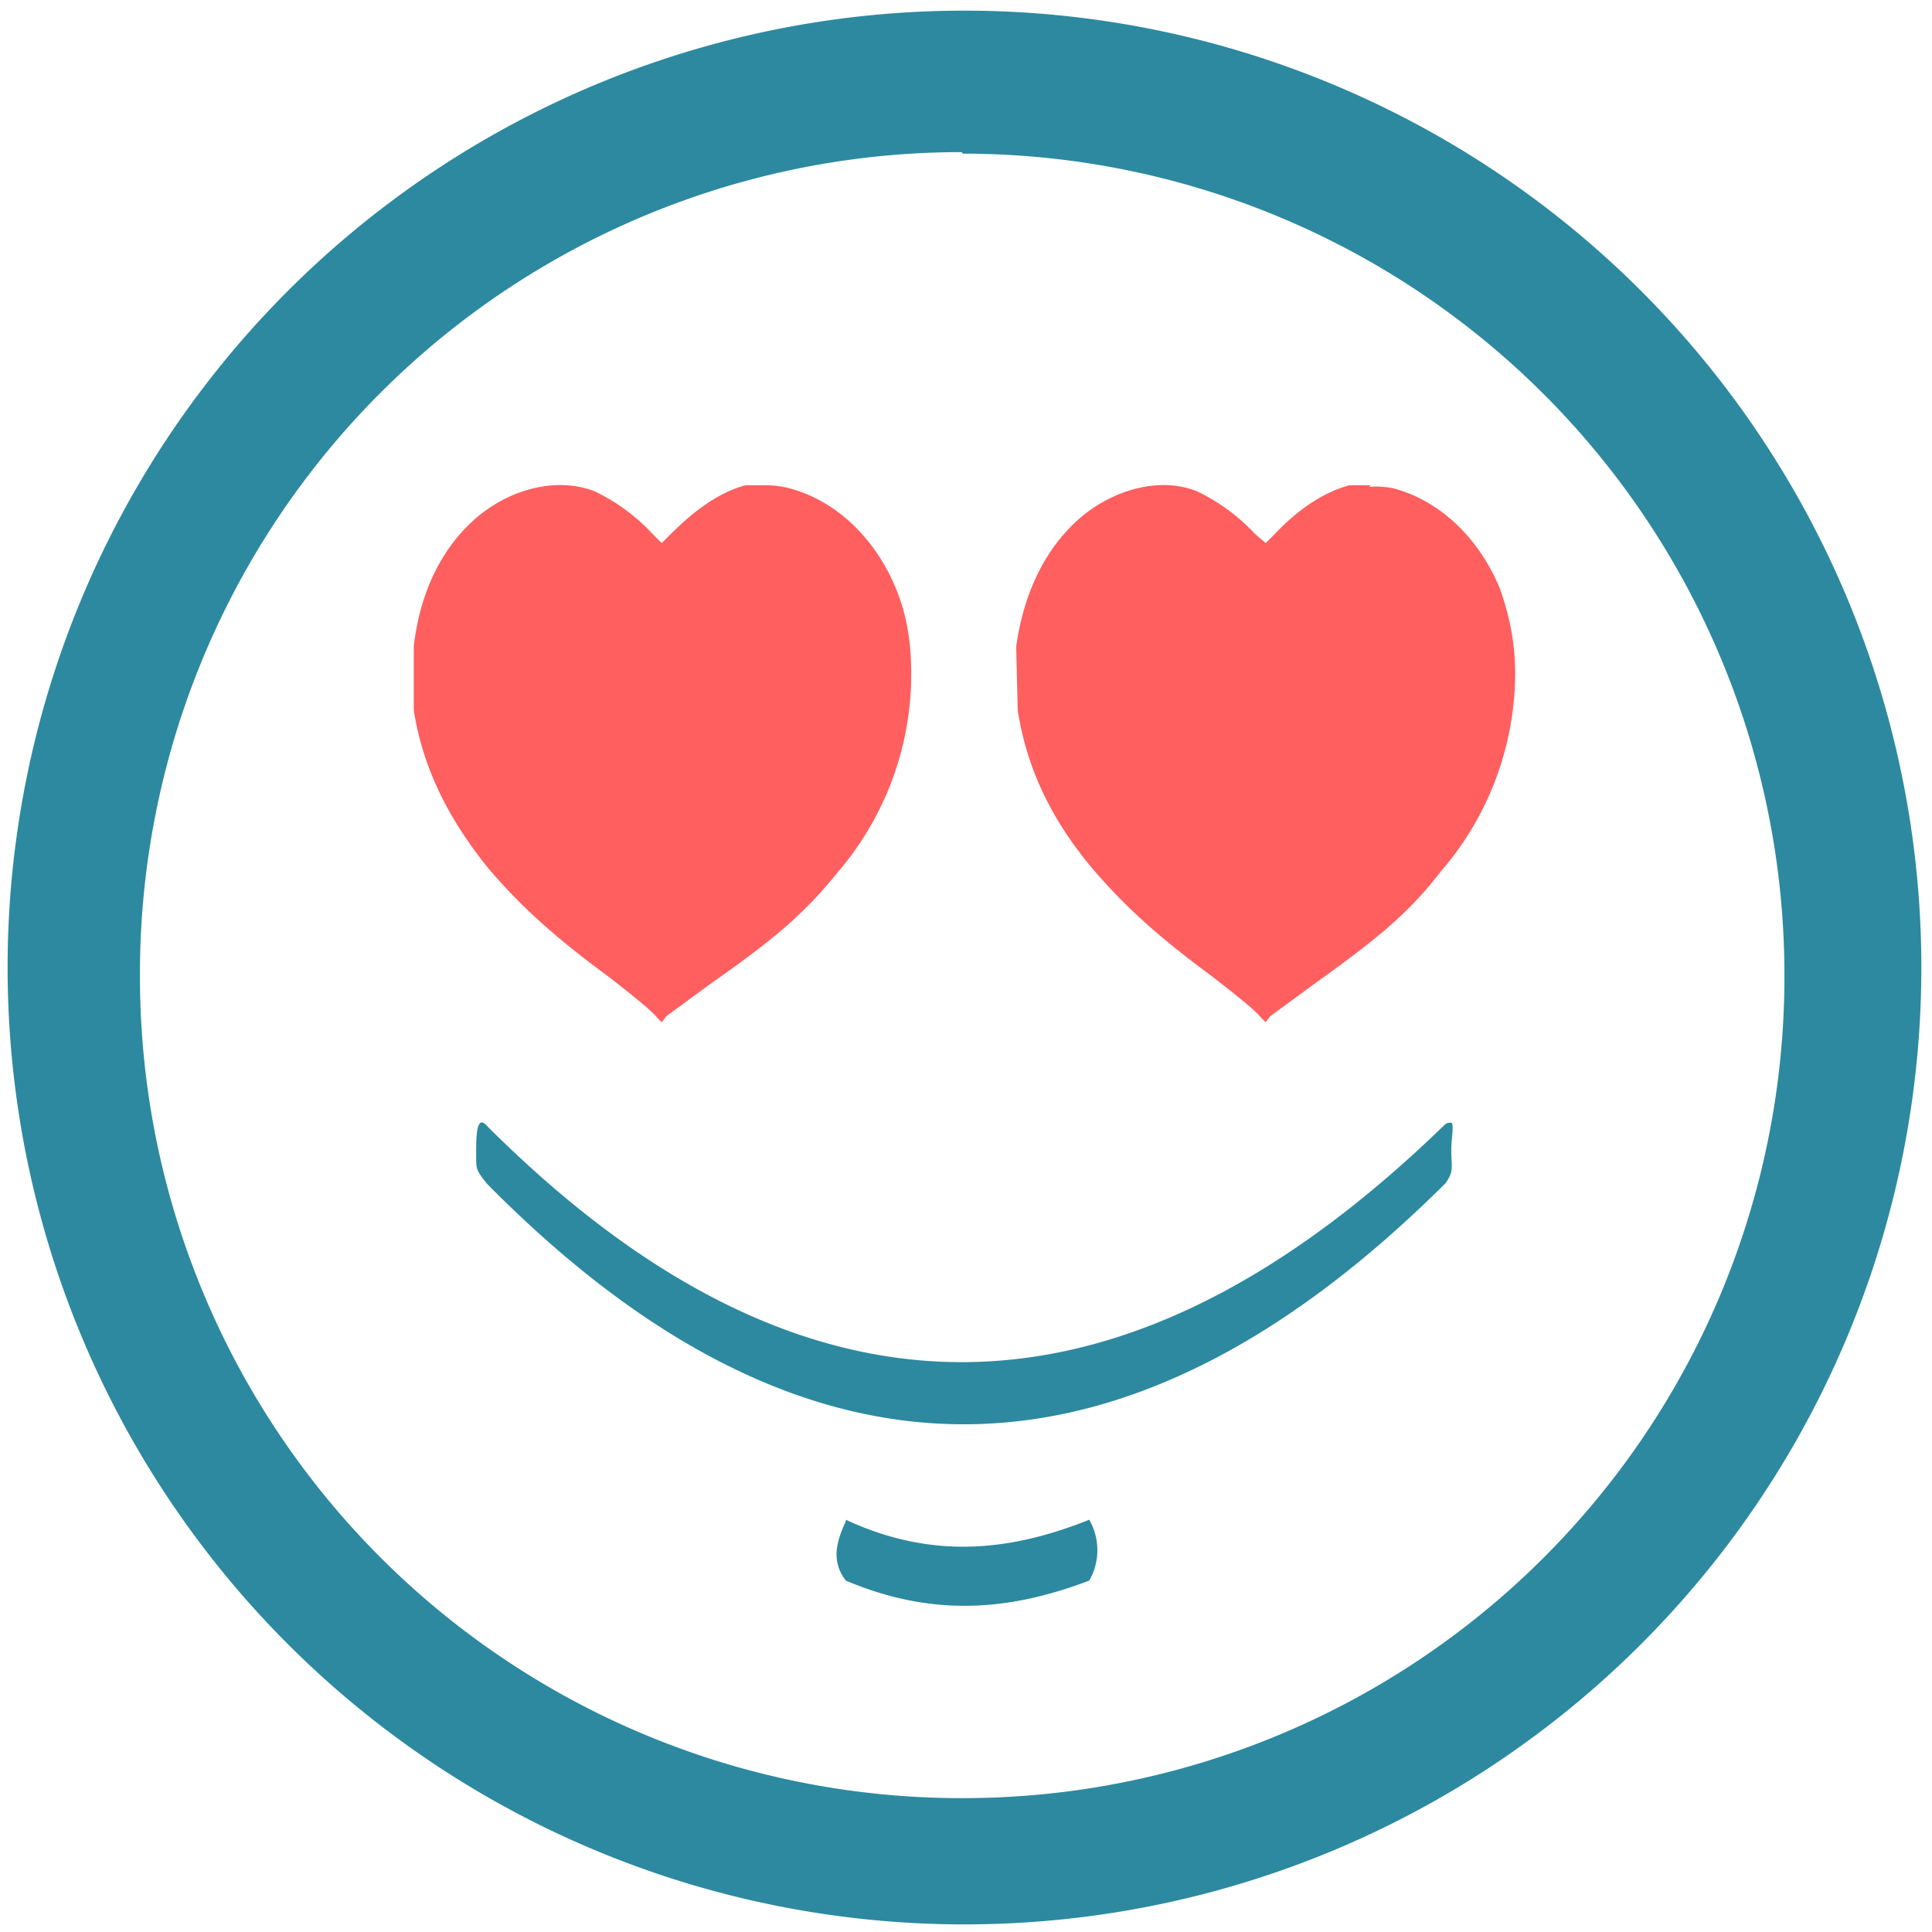 <svg xmlns="http://www.w3.org/2000/svg" width="48" height="48" viewBox="0 0 12.7 12.7"><path d="M6.34.07a6.29 6.29 0 0 0-6.29 6.3 6.29 6.29 0 0 0 6.3 6.28 6.29 6.29 0 0 0 6.28-6.29A6.29 6.29 0 0 0 6.34.07zM6.32 1l.01.01a5.4 5.4 0 0 1 5.4 5.4 5.4 5.4 0 0 1-5.4 5.41 5.4 5.4 0 0 1-5.41-5.4A5.4 5.4 0 0 1 6.32 1zm3.22 6.38c-.02 0-.03 0-.05.02-2 1.94-4.09 2.2-6.29 0-.07-.08-.07.08-.07.19 0 .1 0 .1.07.19 2.1 2.13 4.2 2.09 6.3 0 .06-.08.04-.11.04-.22 0-.08.02-.17 0-.18zM5.56 9.99V10c-.06.13-.1.26 0 .39.59.25 1.1.19 1.6 0a.4.4 0 0 0 0-.4c-.5.2-1.02.27-1.6 0z" fill="#2c89a0"/><path d="M5.04 3.19H4.9c-.15.04-.31.14-.49.32l-.06.06-.06-.06a1.27 1.27 0 0 0-.38-.28c-.23-.09-.52-.03-.75.15-.25.2-.4.51-.44.87v.42c.06.38.23.72.5 1.05.2.23.4.42.78.7.18.14.29.23.32.27l.03.03.03-.04.3-.22c.43-.3.62-.47.83-.73a2 2 0 0 0 .48-1.3c0-.21-.03-.39-.1-.56-.14-.34-.4-.58-.7-.66a.6.6 0 0 0-.15-.02zm3.97 0h-.14c-.15.04-.32.14-.49.32l-.06.06-.07-.06a1.27 1.27 0 0 0-.38-.28c-.22-.09-.51-.03-.74.15-.25.2-.4.51-.45.87l.01.42c.06.38.22.72.5 1.05.2.23.4.42.78.7.18.14.29.23.32.27l.03.03.03-.04.3-.22c.42-.3.62-.47.82-.73a2 2 0 0 0 .49-1.3c0-.21-.04-.39-.1-.56-.14-.34-.4-.58-.7-.66A.6.6 0 0 0 9 3.2z" fill="#ff2a2a" opacity=".75"/></svg>